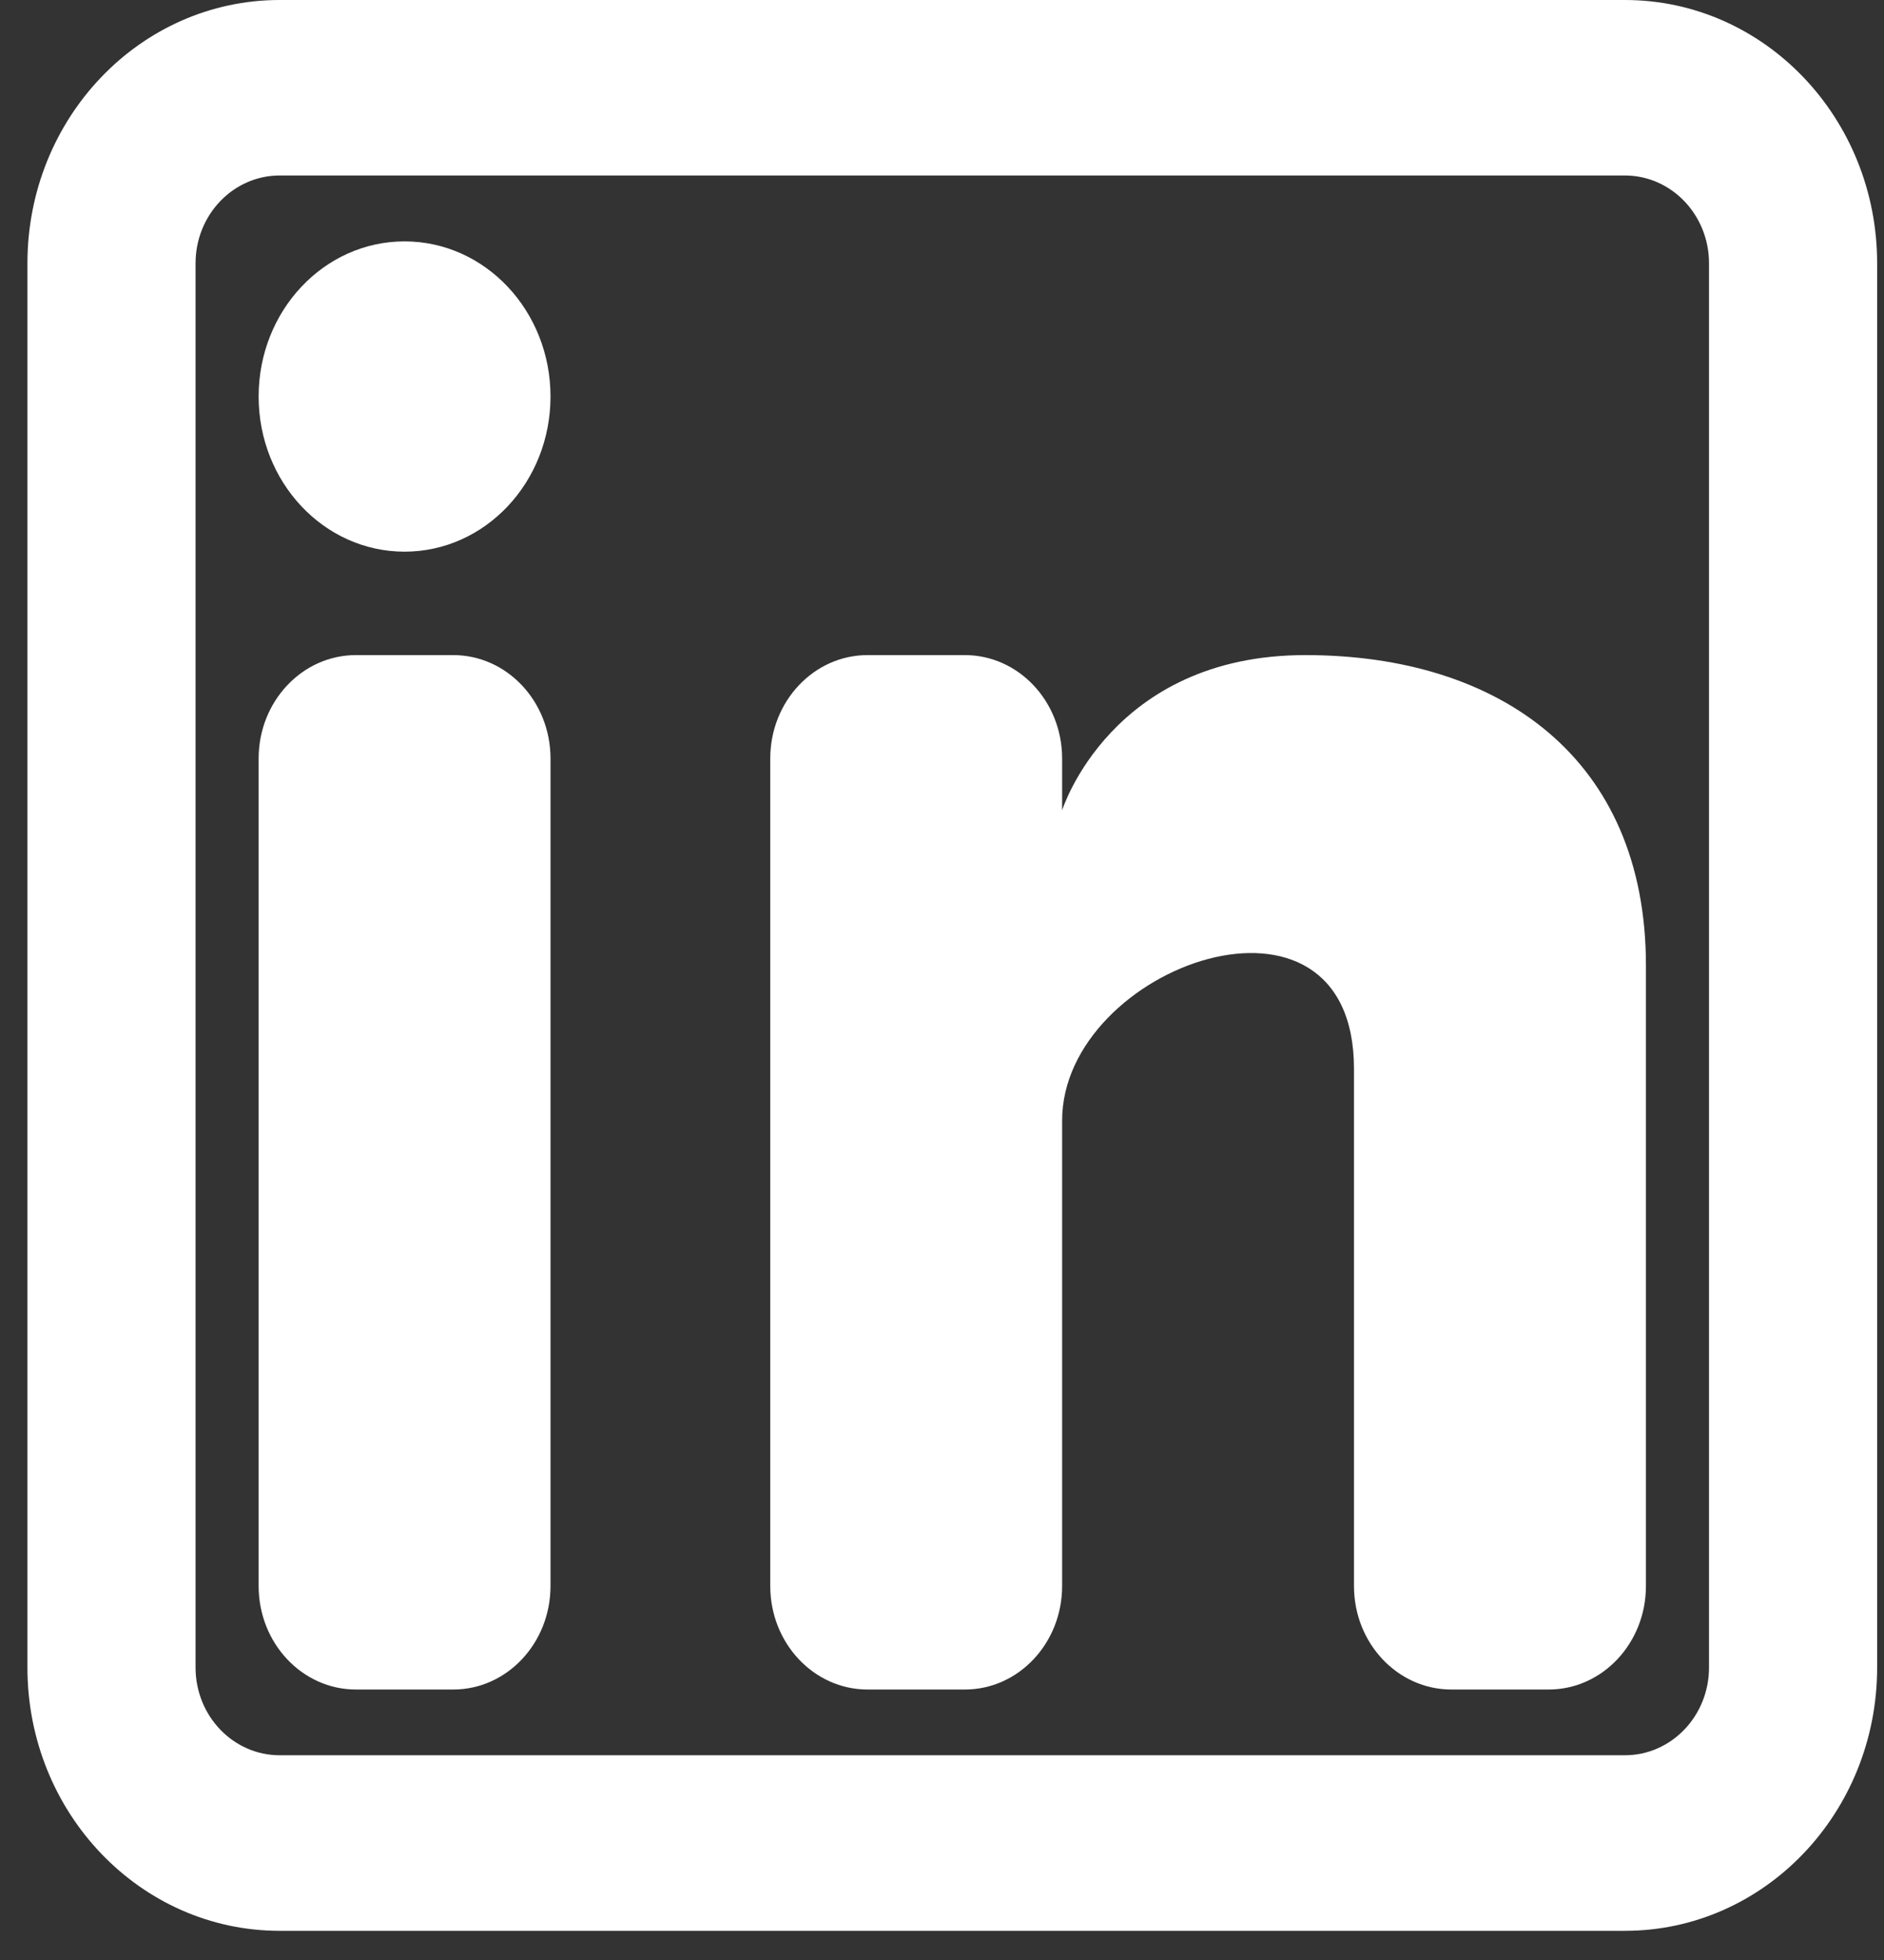 <svg width="25" height="26" viewBox="0 0 25 26" fill="none" xmlns="http://www.w3.org/2000/svg">
<rect x="0" y="0" width="25" height="26" fill="#333333" stroke="none"/>
<path fill-rule="evenodd" clip-rule="evenodd" d="M21.562 0C23.411 0 24.909 1.564 24.909 3.493V22.12C24.909 24.049 23.411 25.613 21.562 25.613H3.711C1.862 25.613 0.364 24.049 0.364 22.12V3.493C0.364 1.564 1.862 0 3.711 0H21.562ZM21.562 2.328C22.178 2.328 22.678 2.85 22.678 3.493V22.12C22.678 22.763 22.178 23.284 21.562 23.284H3.711C3.095 23.284 2.595 22.763 2.595 22.12V3.493C2.595 2.85 3.095 2.328 3.711 2.328H21.562Z" fill="white"/>
<path d="M5.368 7.318C6.438 7.318 7.305 6.397 7.305 5.26C7.305 4.123 6.438 3.202 5.368 3.202C4.299 3.202 3.432 4.123 3.432 5.26C3.432 6.397 4.299 7.318 5.368 7.318Z" fill="white"/>
<path d="M3.432 10.062C3.432 9.305 4.01 8.69 4.723 8.69H6.014C6.727 8.69 7.305 9.305 7.305 10.062V21.039C7.305 21.797 6.727 22.412 6.014 22.412H4.723C4.01 22.412 3.432 21.797 3.432 21.039V10.062Z" fill="white"/>
<path d="M11.512 22.412H12.803C13.516 22.412 14.094 21.797 14.094 21.039V14.865C14.094 12.807 17.967 11.435 17.967 14.179V21.04C17.967 21.798 18.546 22.412 19.259 22.412H20.55C21.263 22.412 21.841 21.797 21.841 21.039V12.807C21.841 10.062 19.904 8.69 17.322 8.69C14.74 8.69 14.094 10.749 14.094 10.749V10.062C14.094 9.305 13.516 8.69 12.803 8.69H11.512C10.799 8.69 10.221 9.305 10.221 10.062V21.039C10.221 21.797 10.799 22.412 11.512 22.412Z" fill="white"/>
</svg>
